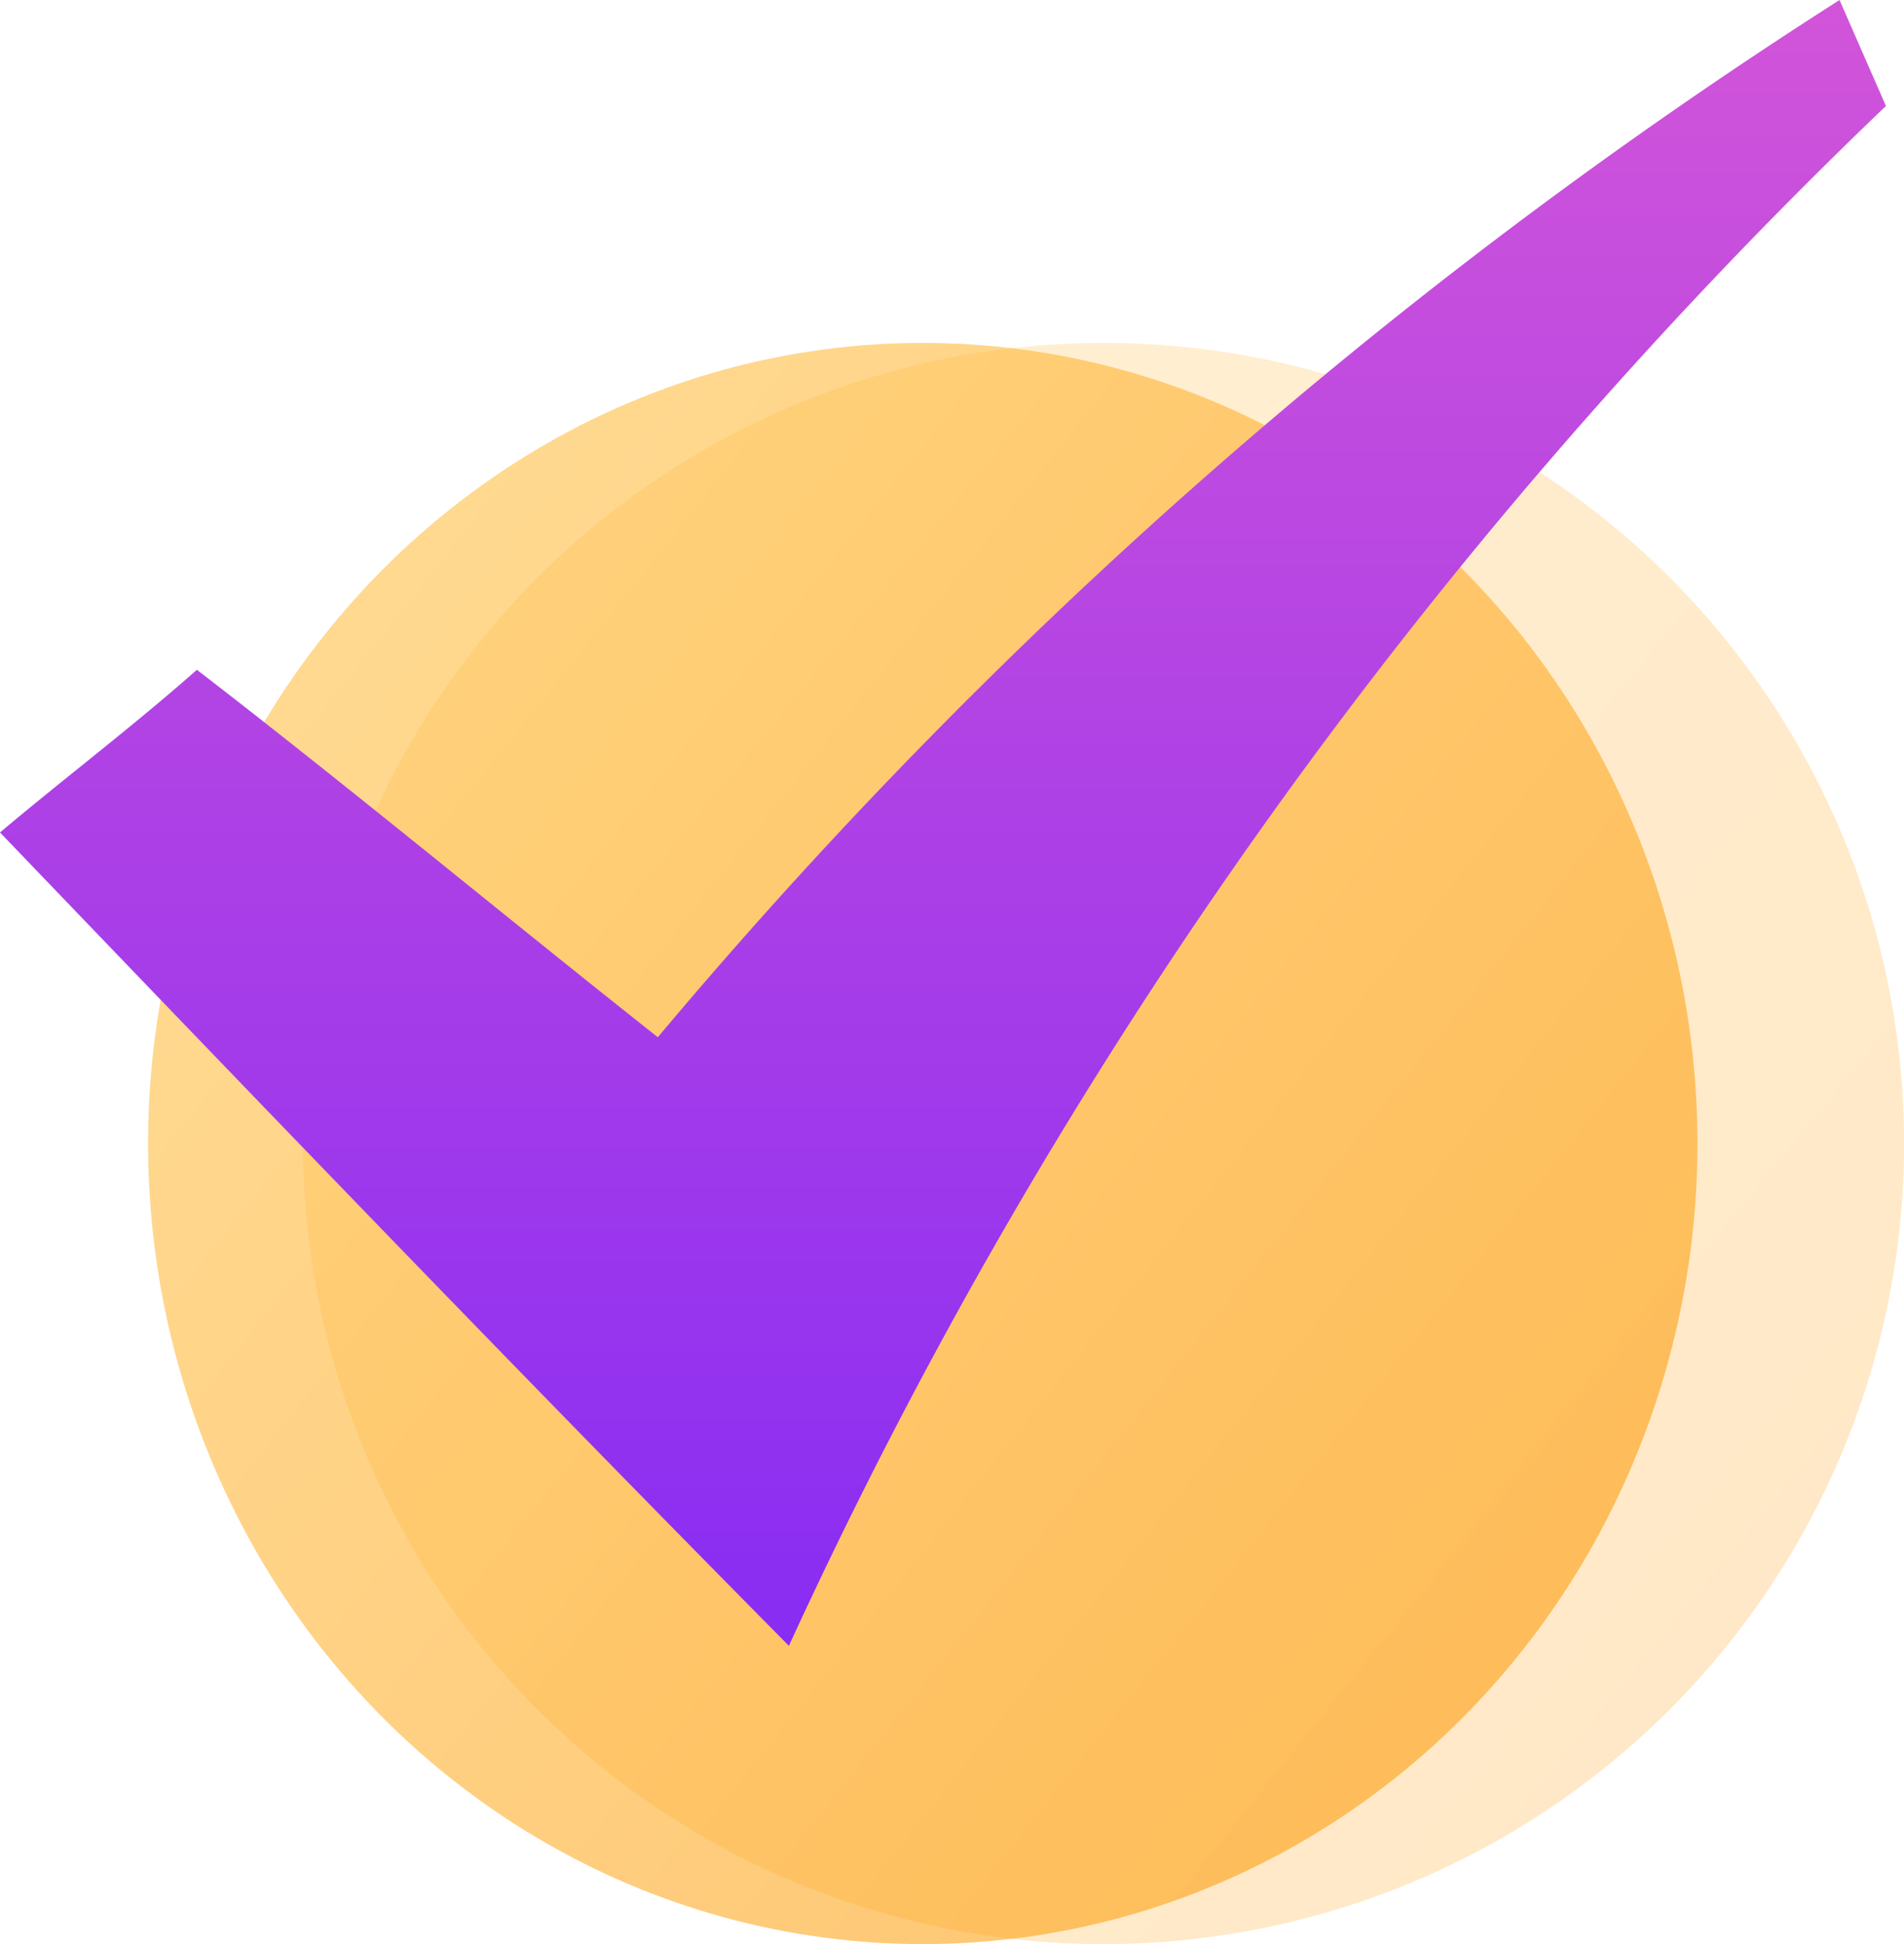 <svg xmlns="http://www.w3.org/2000/svg" xmlns:xlink="http://www.w3.org/1999/xlink" width="22.243" height="22.707" viewBox="0 0 22.243 22.707"><defs><style>.a{opacity:0.22;}.a,.b{fill:url(#a);}.b{opacity:0.55;}.c{fill:url(#c);}</style><linearGradient id="a" x1="0.099" y1="0.094" x2="0.901" y2="0.752" gradientUnits="objectBoundingBox"><stop offset="0" stop-color="#ffbc39"/><stop offset="1" stop-color="#fd9800"/></linearGradient><linearGradient id="c" x1="0.5" x2="0.5" y2="1" gradientUnits="objectBoundingBox"><stop offset="0" stop-color="#d255d9"/><stop offset="1" stop-color="#882cf3"/></linearGradient></defs><g transform="translate(-134.753 -13827.821)"><ellipse class="a" cx="9.352" cy="9.351" rx="9.352" ry="9.351" transform="translate(138.293 13831.826)"/><ellipse class="b" cx="9.05" cy="9.351" rx="9.05" ry="9.351" transform="translate(136.483 13831.826)"/><path class="c" d="M682.684,236.694a60.462,60.462,0,0,1,13.807-12.117c.181.415.362.826.542,1.238A58.847,58.847,0,0,0,684.217,243.8c-3.1-3.133-6.16-6.315-9.216-9.5.76-.64,1.555-1.241,2.3-1.9,1.817,1.4,3.584,2.868,5.384,4.291Zm0,0" transform="translate(-540.248 13603.244)"/></g></svg>